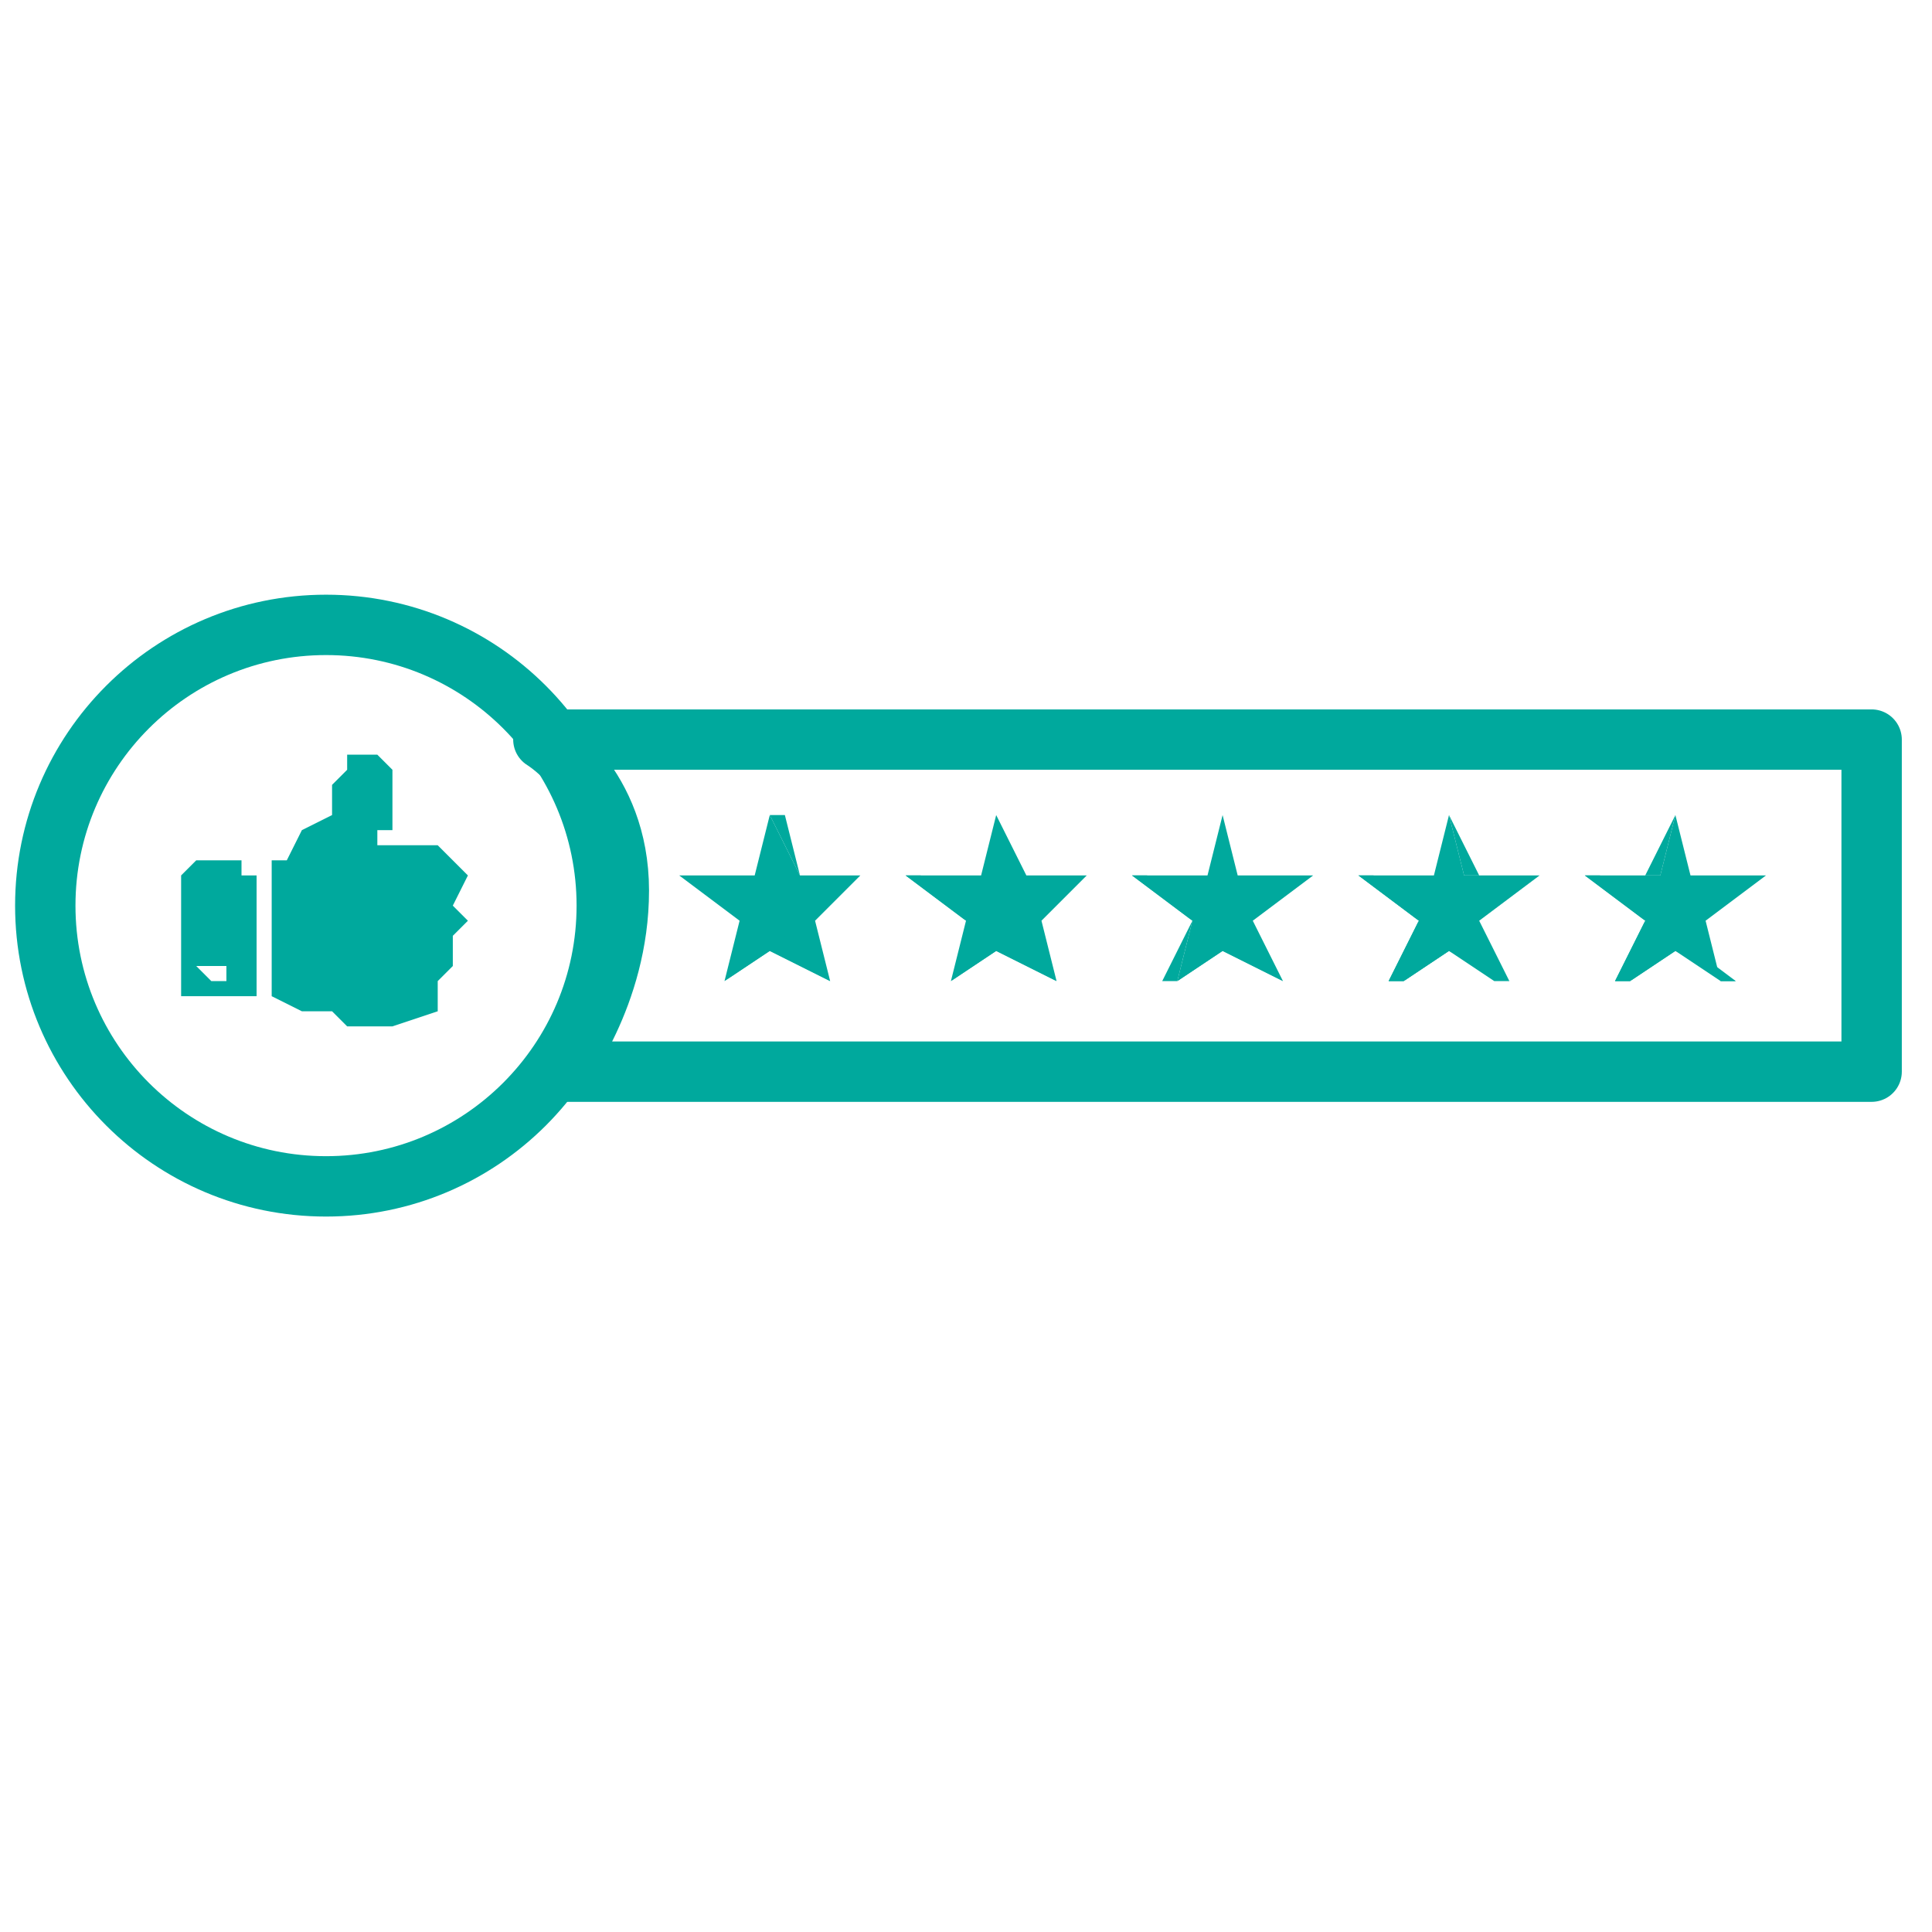<svg version="1.1" id="Слой_1" xmlns="http://www.w3.org/2000/svg" x="0" y="0" viewBox="0 0 128 128" xml:space="preserve">
  <style>
    .st1{fill:#00a99d}
  </style>
  <circle cx="21.6" cy="60" r="18.6" fill="none" stroke="#00a99d" stroke-width="4" stroke-miterlimit="10"/>
  <path class="st1" d="M30 60l1-2-1-1-1-1h-4v-1h1v-1-1-1-1l-1-1h-2v1l-1 1v2l-2 1-1 2h-1v9l2 1h2l1 1h3l3-1v-2l1-1v-2l1-1-1-1zM16 57h-3l-1 1v8h5v-8h-1v-1zm-1 8h-1l-1-1h2v1zM55 65l-4-2-3 2 1-4-4-3h5l1-4 2 4h4l-3 3 1 4z"/>
  <path class="st1" d="M51 54l2 4h4l-3 3 1 4-3-3-4 3 1-4-3-3h4l1-4m0 0l-1 4h-4-1 1l3 3-1 4 3-2 4 2-1-4 3-3h-4l-1-4h-1zM70 65l-4-2-3 2s-1 0 0 0l1-4-4-3h5l1-4 2 4h4l-3 3 1 4z"/>
  <path class="st1" d="M66 54l2 4h4l-3 3 1 4-4-3-3 3 1-4-3-3h4l1-4m0 0l-1 4h-5l4 3-1 4 3-2 4 2-1-4 3-3h-4l-2-4c1 0 0 0 0 0zM85 65l-4-2-3 2s-1 0 0 0l1-4-4-3h5l1-4 1 4h5l-4 3 2 4z"/>
  <path class="st1" d="M81 54l2 4h4l-3 3 1 4-4-3-3 3 1-4-3-3h4l1-4m0 0l-1 4h-5l4 3-2 4h1l3-2 4 2-1-4 3-3h-4l-2-4z"/>
  <g>
    <path class="st1" d="M100 65l-4-2-3 2h-1l2-4-4-3h5l1-4 1 4h5l-4 3 2 4z"/>
    <path class="st1" d="M96 54l1 4h5l-4 3 2 4-4-3-3 3 1-4-3-3h4l1-4m0 0l-1 4h-5l4 3-2 4h1l3-2 3 2h1l-2-4 4-3h-4l-2-4z"/>
  </g>
  <g>
    <path class="st1" d="M115 65l-4-2-3 2h-1c-1 0 0 0 0 0l2-4-4-3h5l1-4 1 4h5l-4 3 1 4h1z"/>
    <path class="st1" d="M111 54l1 4h5l-4 3 2 4-4-3-3 3 1-4-3-3h4l1-4m0 0l-2 4h-4l4 3-2 4h1l3-2 3 2h1l-2-4 4-3h-5l-1-4z"/>
  </g>
  <path d="M36 49h88v22H37s4-5 4-12-5-10-5-10z" fill="none" stroke="#00a99d" stroke-width="4" stroke-linecap="round" stroke-linejoin="round" stroke-miterlimit="10"/>
</svg>
